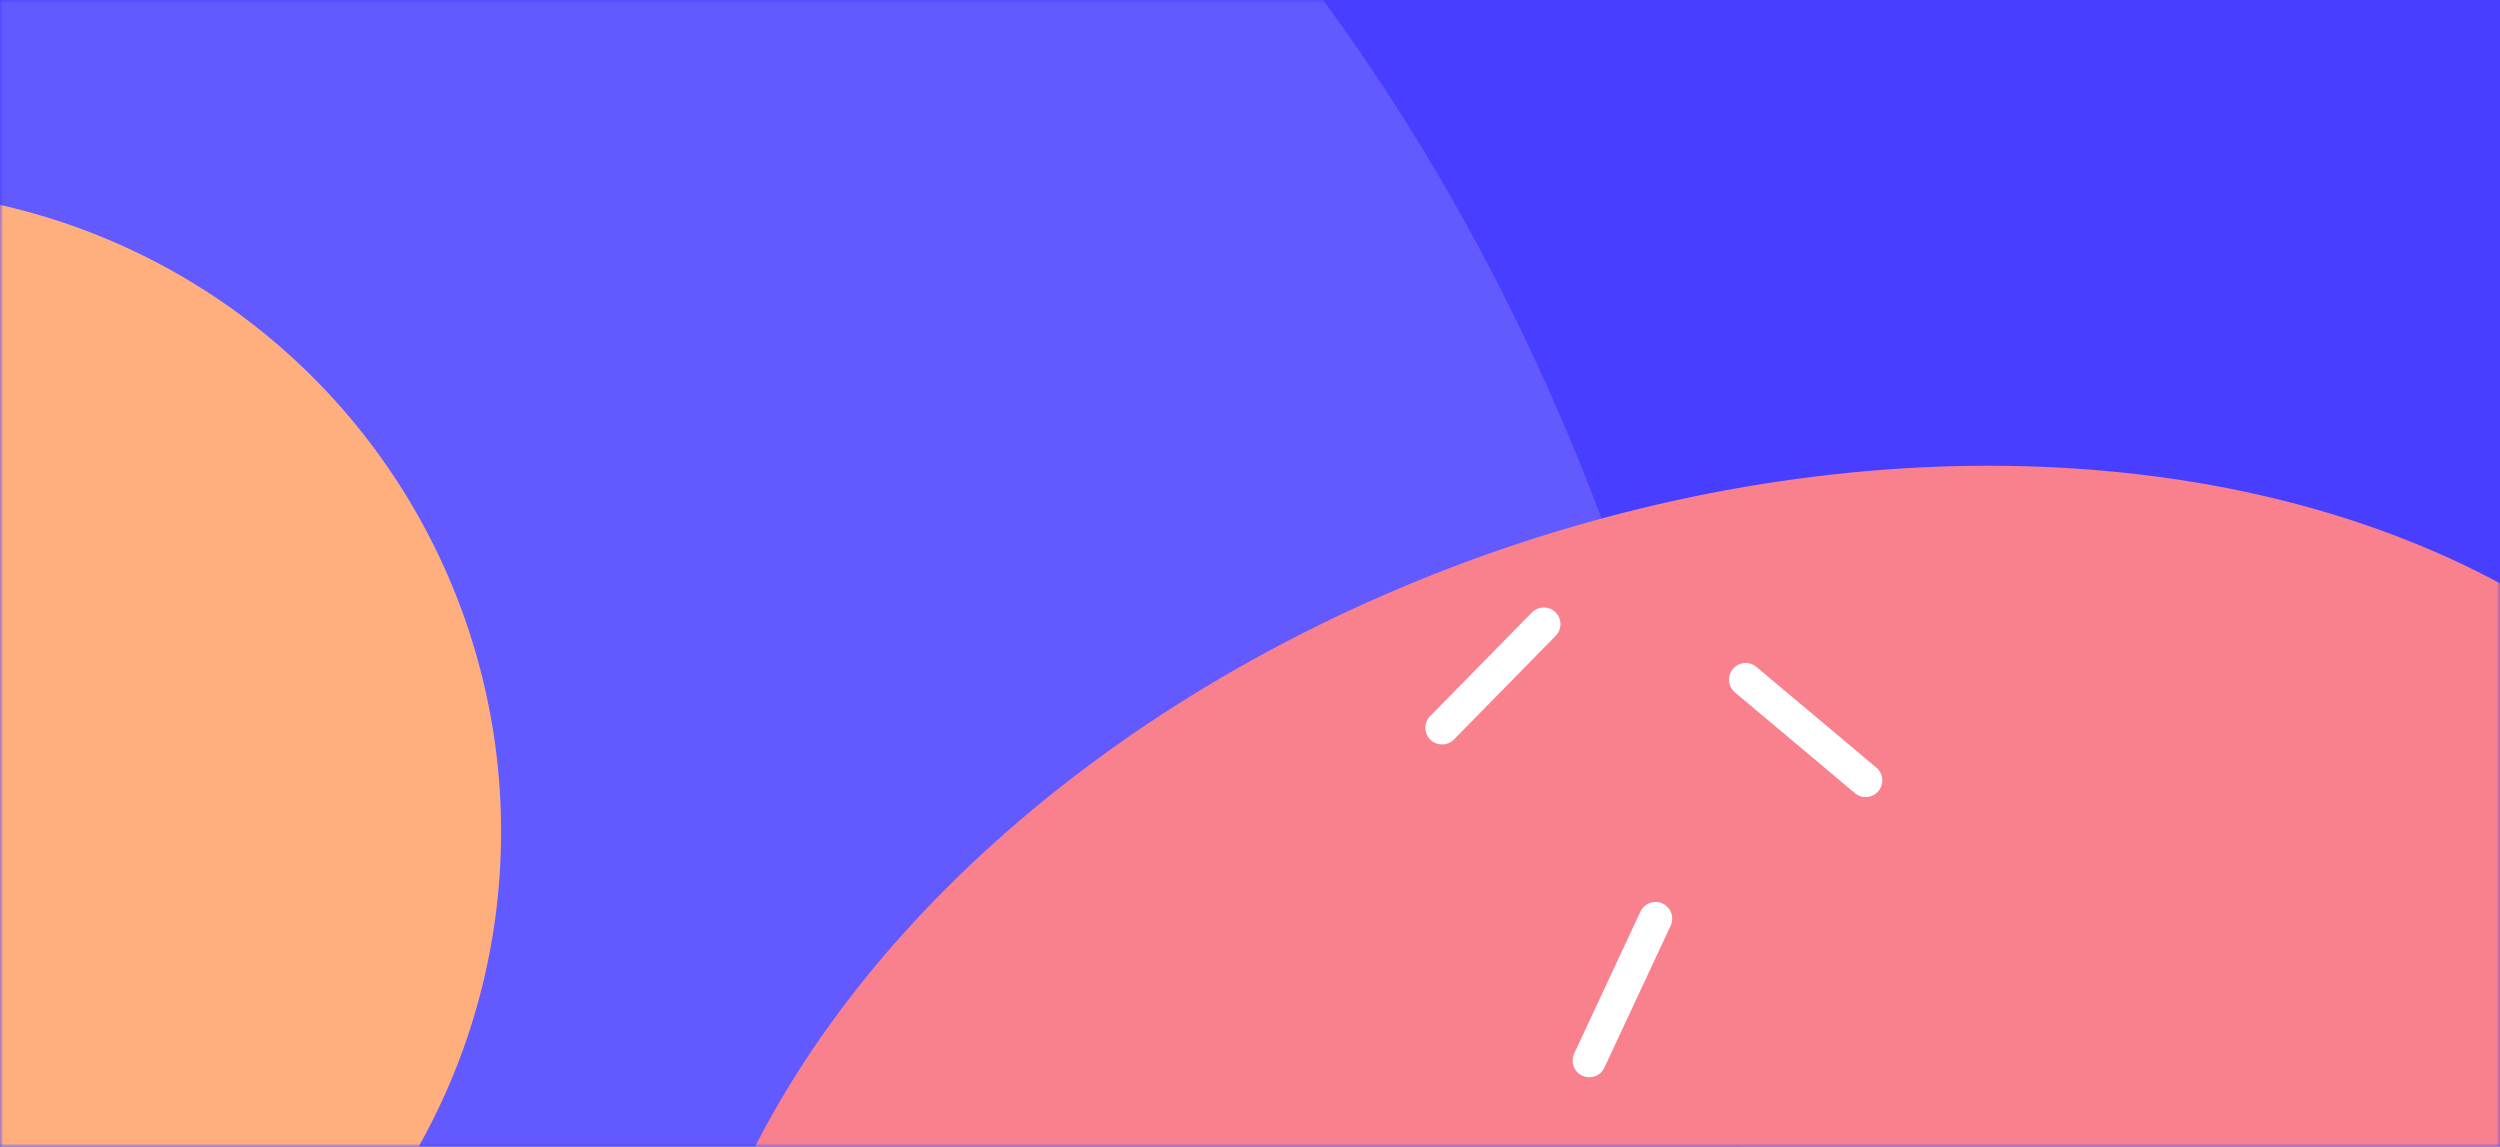 <svg width="375" height="172" viewBox="0 0 375 172" fill="none" xmlns="http://www.w3.org/2000/svg">
<rect width="375" height="172" fill="#483EFF"/>
<mask id="mask0_0_291" style="mask-type:luminance" maskUnits="userSpaceOnUse" x="0" y="0" width="375" height="172">
<rect width="375" height="172" fill="white"/>
</mask>
<g mask="url(#mask0_0_291)">
<ellipse cx="83.492" cy="148.001" rx="242.535" ry="171.086" transform="rotate(73 83.492 148.001)" fill="#6259FF"/>
<ellipse cx="-21.164" cy="124.755" rx="96.329" ry="96.373" fill="#FFAF7E"/>
<ellipse cx="263.5" cy="193.999" rx="167.196" ry="117.993" transform="rotate(-19 263.5 193.999)" fill="#F9818E"/>
<path d="M216.308 109.168L231.571 93.618" stroke="white" stroke-width="5" stroke-linecap="round" stroke-linejoin="bevel"/>
<path d="M279.844 117.058L261.85 101.946" stroke="white" stroke-width="5" stroke-linecap="round" stroke-linejoin="bevel"/>
<path d="M248.332 137.794L238.392 159.087" stroke="white" stroke-width="5" stroke-linecap="round" stroke-linejoin="bevel"/>
</g>
</svg>
